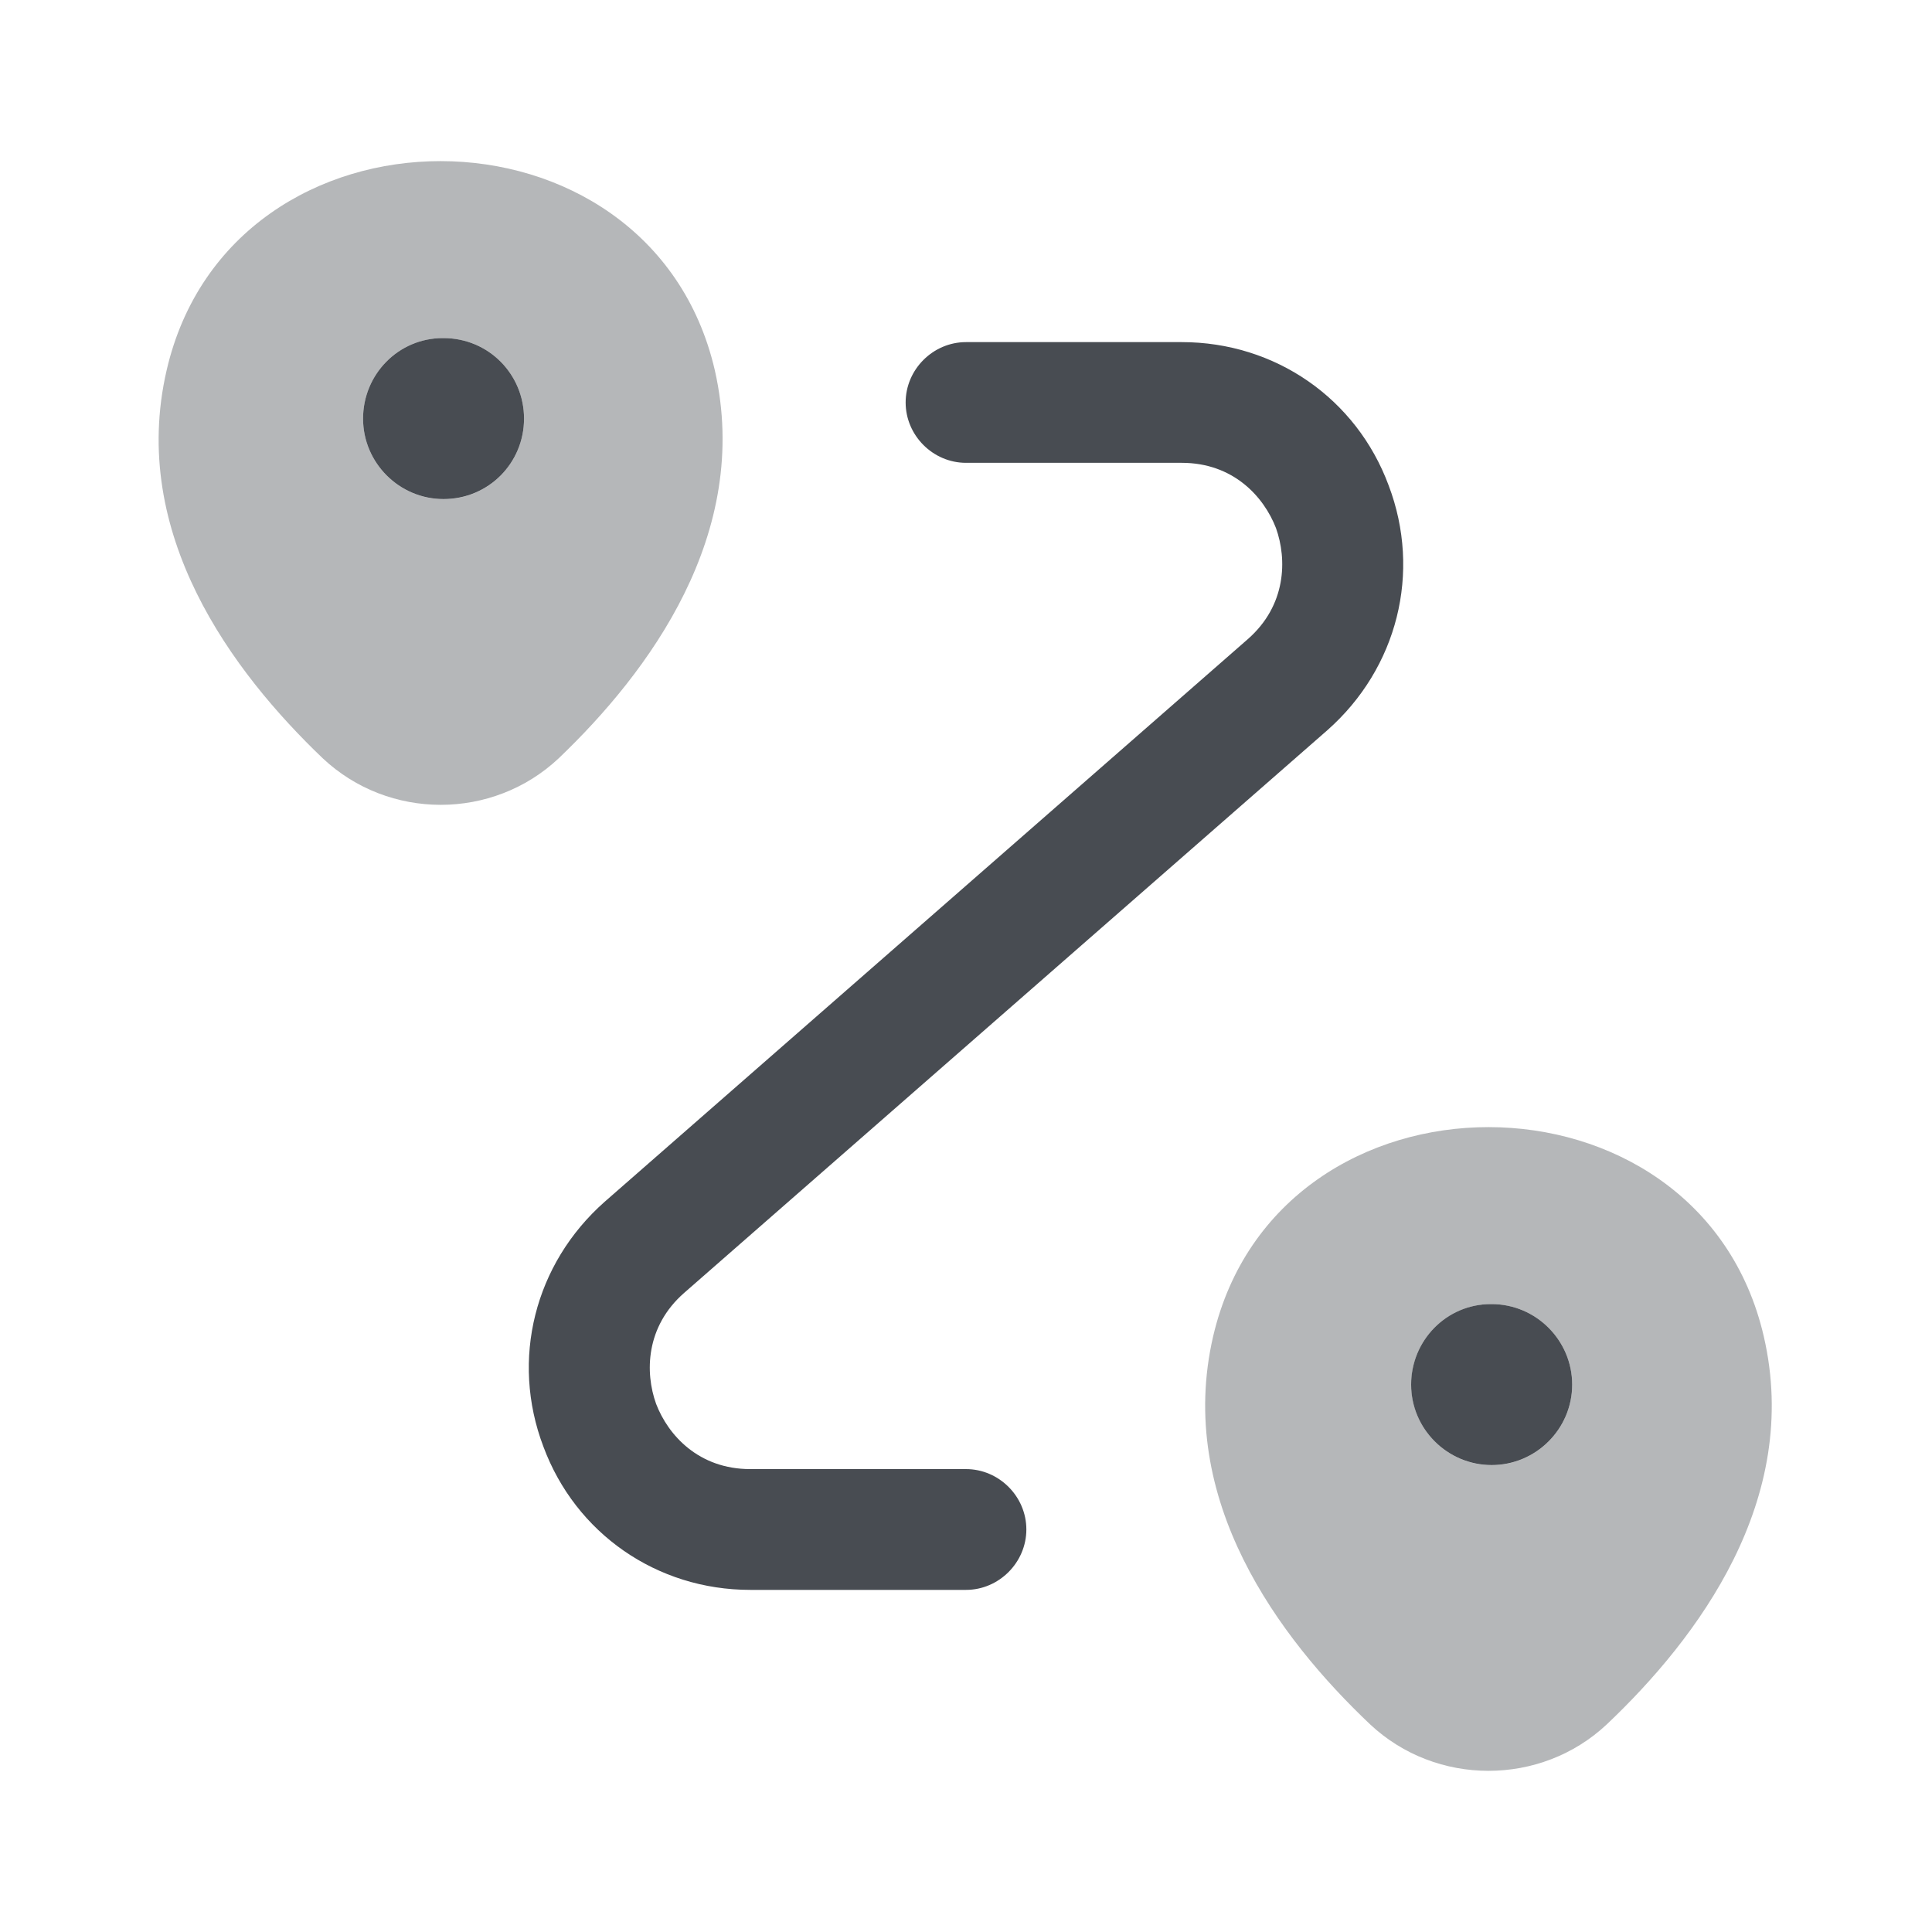 <svg width="25" height="25" viewBox="0 0 25 25" fill="none" xmlns="http://www.w3.org/2000/svg">
<path opacity="0.4" d="M9.25 4.792C8.417 1.188 2.99 1.177 2.156 4.792C1.667 6.907 3.01 8.698 4.177 9.813C5.031 10.615 6.375 10.615 7.229 9.813C8.396 8.698 9.729 6.907 9.25 4.792ZM5.74 6.459C5.167 6.459 4.698 5.99 4.698 5.417C4.698 4.844 5.156 4.375 5.729 4.375H5.74C6.323 4.375 6.781 4.844 6.781 5.417C6.781 5.99 6.323 6.459 5.74 6.459Z" fill="#484C52"/>
<path d="M6.781 5.417C6.781 5.99 6.323 6.458 5.739 6.458C5.167 6.458 4.698 5.99 4.698 5.417C4.698 4.844 5.156 4.375 5.729 4.375H5.739C6.323 4.375 6.781 4.844 6.781 5.417Z" fill="#484C52"/>
<path opacity="0.4" d="M22.823 17.292C21.99 13.688 16.542 13.677 15.698 17.292C15.209 19.407 16.552 21.198 17.729 22.313C18.584 23.115 19.938 23.115 20.792 22.313C21.969 21.198 23.313 19.407 22.823 17.292ZM19.302 18.959C18.729 18.959 18.261 18.49 18.261 17.917C18.261 17.344 18.719 16.875 19.292 16.875H19.302C19.875 16.875 20.344 17.344 20.344 17.917C20.344 18.49 19.875 18.959 19.302 18.959Z" fill="#484C52"/>
<path d="M20.344 17.917C20.344 18.49 19.875 18.958 19.302 18.958C18.729 18.958 18.26 18.49 18.26 17.917C18.26 17.344 18.719 16.875 19.291 16.875H19.302C19.875 16.875 20.344 17.344 20.344 17.917Z" fill="#484C52"/>
<path d="M12.5 20.573H9.708C8.5 20.573 7.448 19.843 7.031 18.718C6.604 17.593 6.917 16.354 7.823 15.552L16.146 8.271C16.646 7.833 16.656 7.239 16.511 6.833C16.354 6.427 15.959 5.989 15.292 5.989H12.5C12.073 5.989 11.719 5.635 11.719 5.208C11.719 4.781 12.073 4.427 12.5 4.427H15.292C16.5 4.427 17.552 5.156 17.969 6.281C18.396 7.406 18.084 8.646 17.177 9.448L8.854 16.729C8.354 17.166 8.344 17.76 8.49 18.166C8.646 18.573 9.042 19.01 9.708 19.01H12.5C12.927 19.01 13.281 19.364 13.281 19.791C13.281 20.218 12.927 20.573 12.5 20.573Z" fill="#484C52"/>
</svg>
